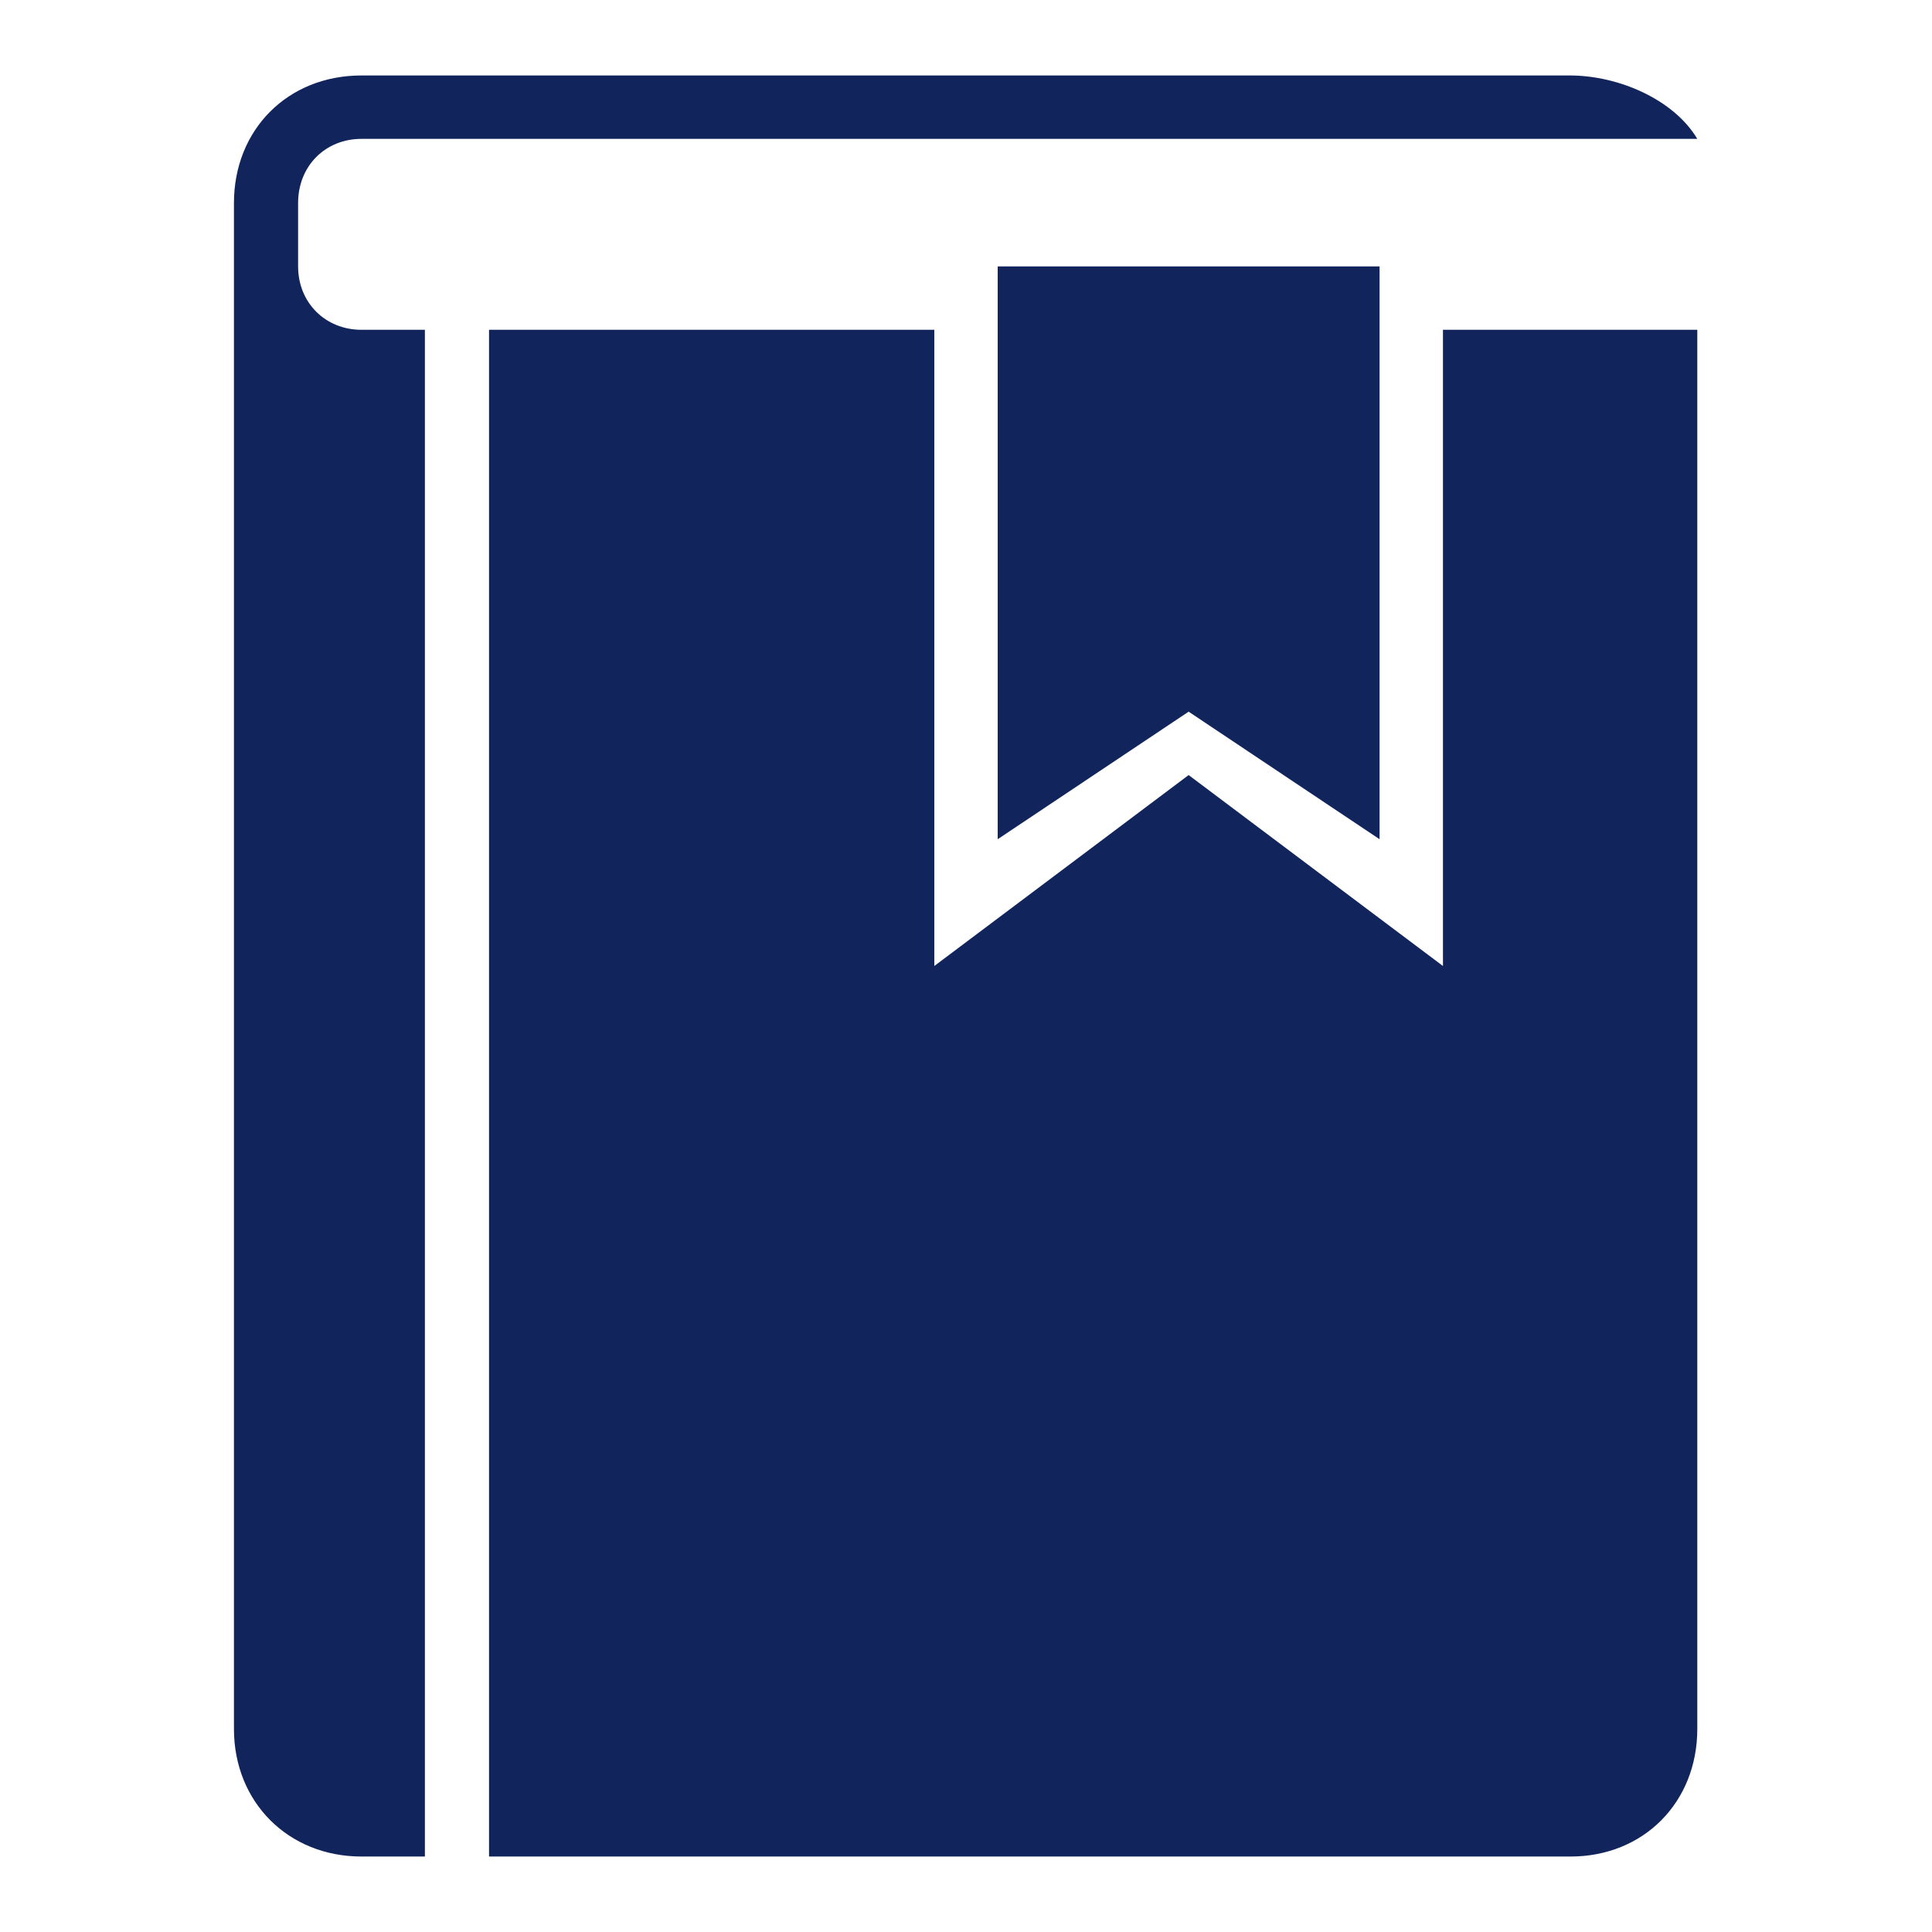 <svg version="1.1" xmlns="http://www.w3.org/2000/svg" xmlns:xlink="http://www.w3.org/1999/xlink" x="0px" y="0px" viewBox="0 0 256 256">

<path fill="#11245C" d="M208.1,246H64.8V43.7h59V128l33.7-25.3l33.7,25.3V43.7h33.7v185.4C224.9,238.8,217.8,246,208.1,246z M157.5,94.3l-25.3,16.9V35.3h50.6v75.9L157.5,94.3z M39.5,26.9v8.4c0,4.8,3.6,8.4,8.4,8.4h8.4V246h-8.4c-9.7,0-16.9-7.2-16.9-16.9V26.9c0-9.7,7.1-16.9,16.9-16.9h160.1c6.5,0,13.8,3.2,16.9,8.4h-177C43.1,18.4,39.5,22,39.5,26.9z"/>

</svg>